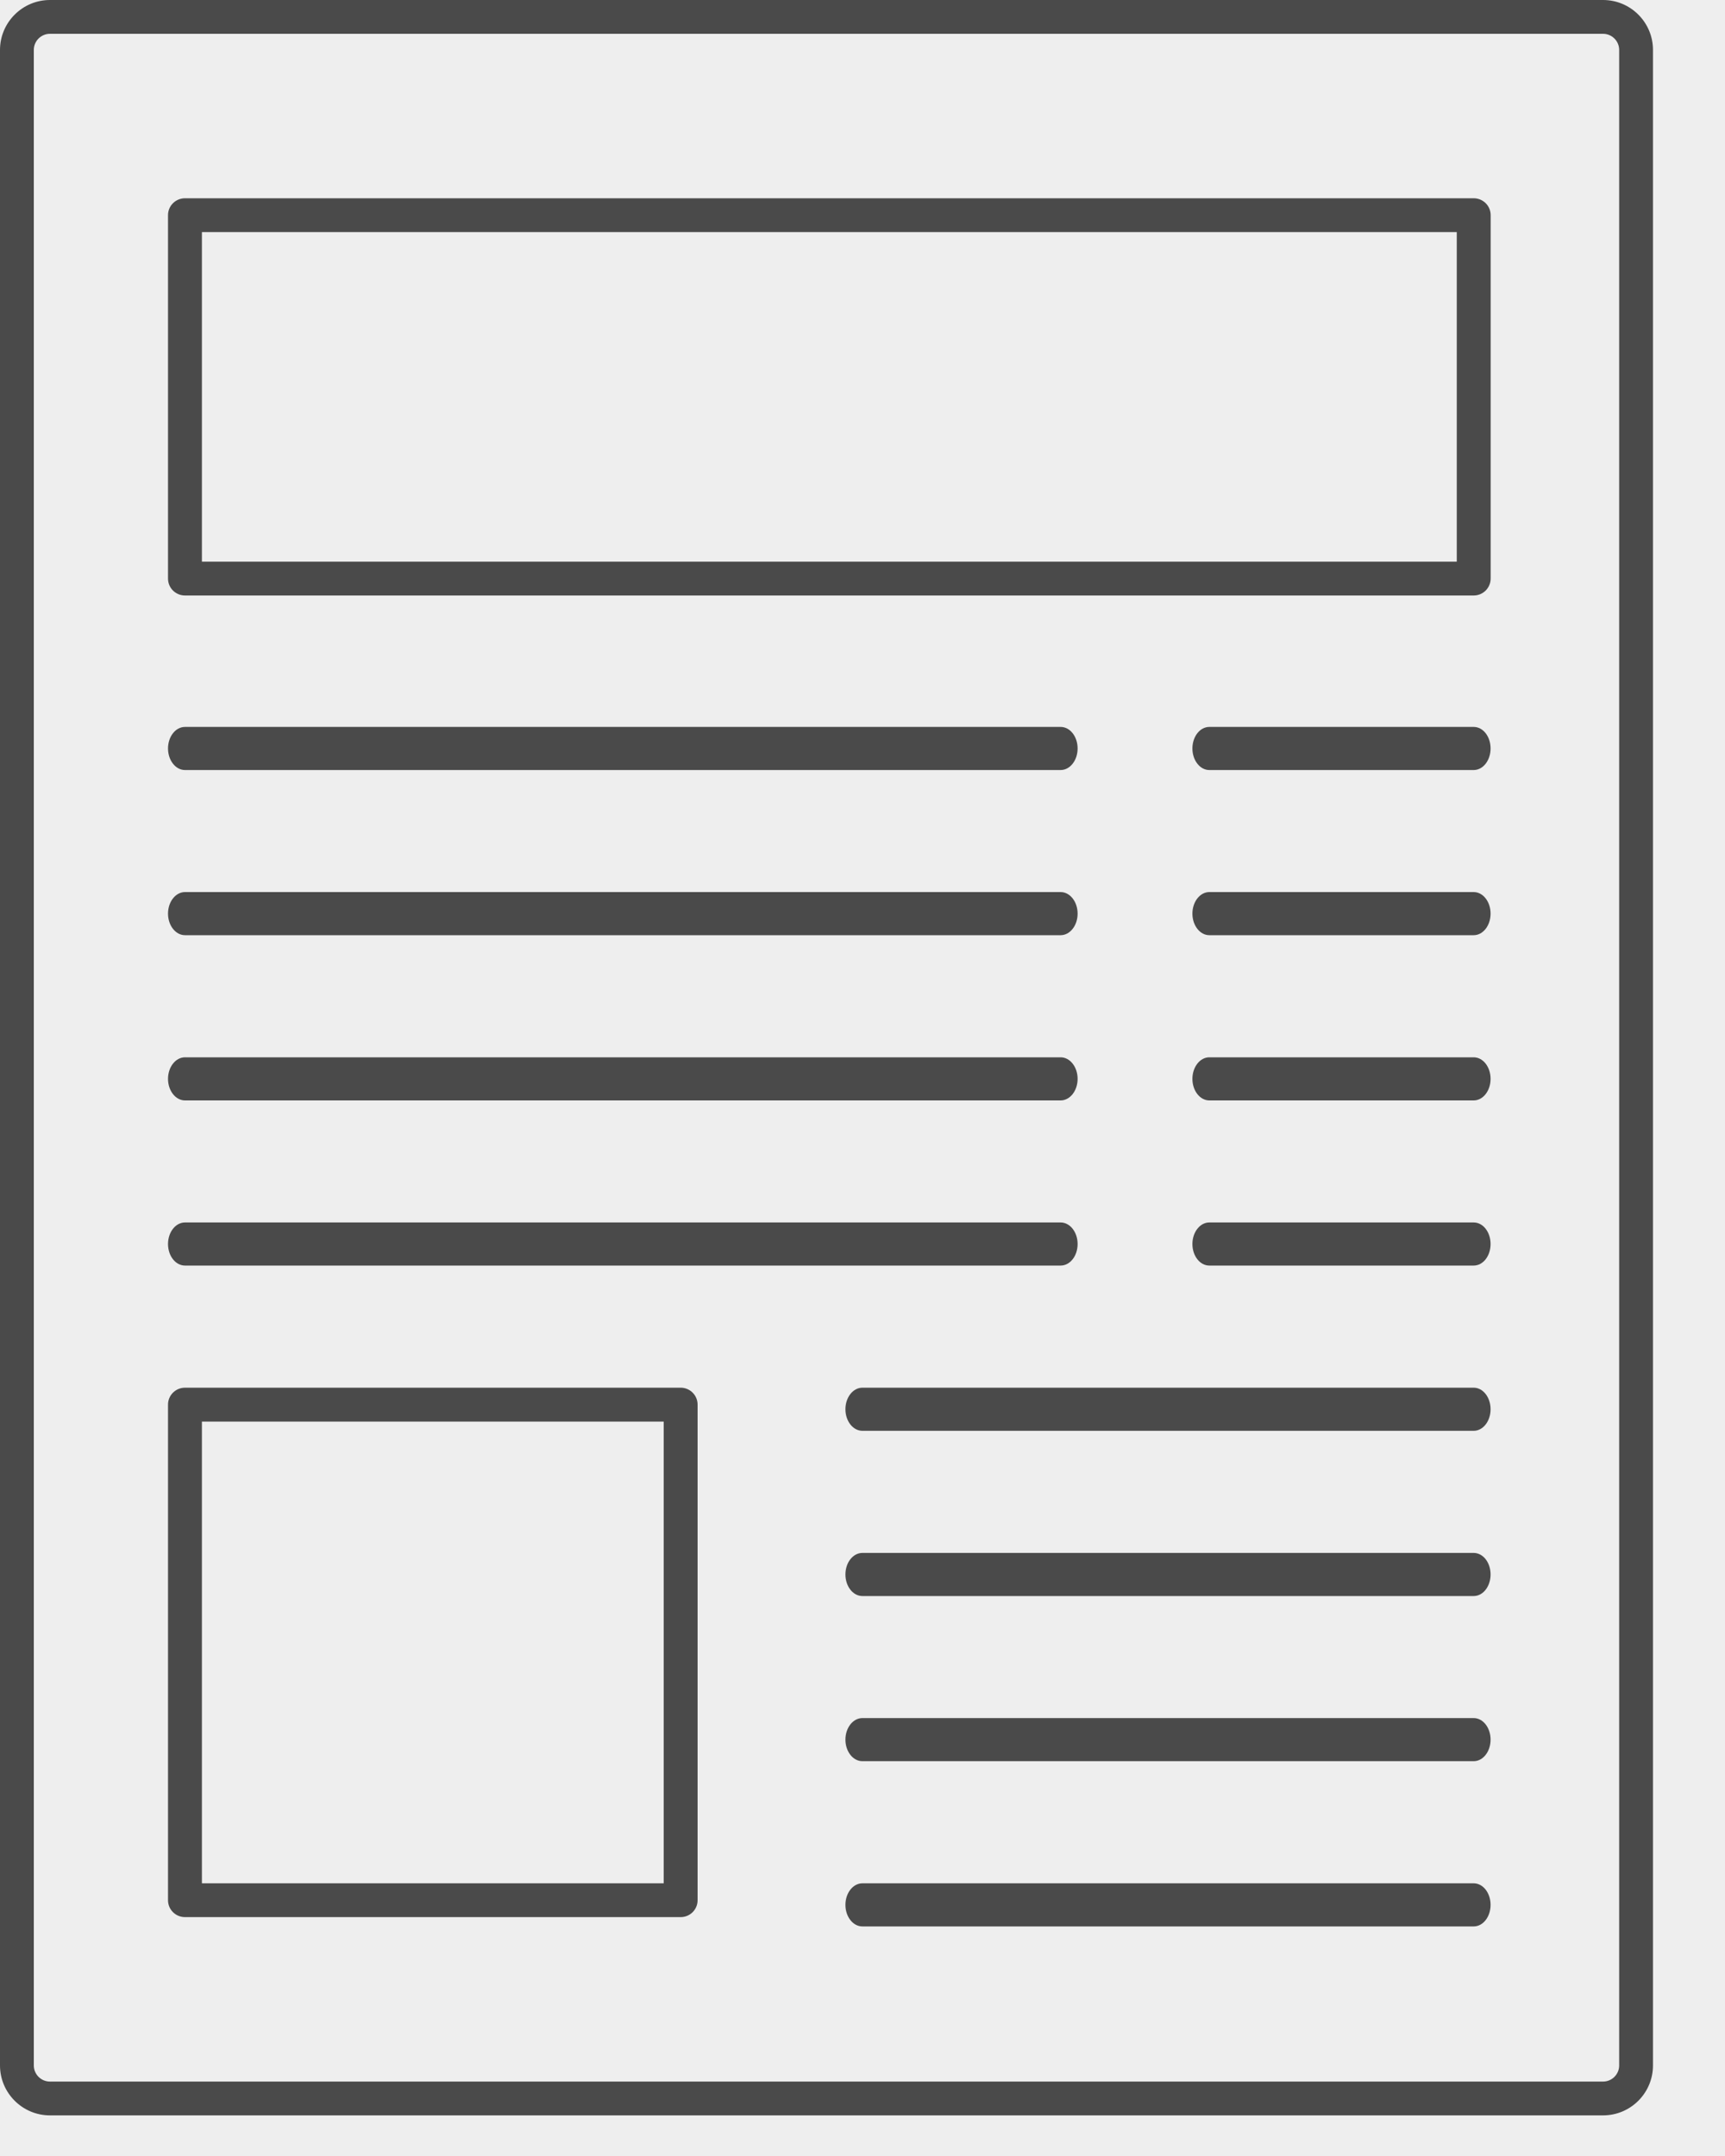 <?xml version="1.0" encoding="UTF-8"?>
<svg width="20px" height="25px" viewBox="0 0 20 25" version="1.1" xmlns="http://www.w3.org/2000/svg" xmlns:xlink="http://www.w3.org/1999/xlink">
    <!-- Generator: Sketch 52.2 (67145) - http://www.bohemiancoding.com/sketch -->
    <title>flaticon1539089295-svg</title>
    <desc>Created with Sketch.</desc>
    <g id="Pages" stroke="none" stroke-width="1" fill="none" fill-rule="evenodd">
        <g id="Homepage#notLogined" transform="translate(-30, -2971)" fill-rule="nonzero">
            <g id="Group" transform="translate(0, 2948)">
                <rect id="Rectangle-8" fill-opacity="0.8" fill="#EAEAEA" x="0" y="9" width="320" height="54"></rect>
                <g id="flaticon1539089295-svg" transform="translate(30, 23)" fill="#4A4A4A">
                    <path d="M12.297,8.429 L2.145,8.429 C2.036,8.429 1.948,8.54 1.948,8.679 C1.948,8.817 2.036,8.929 2.145,8.929 L12.297,8.929 C12.406,8.929 12.494,8.817 12.494,8.679 C12.494,8.54 12.406,8.429 12.297,8.429 Z" id="Shape"></path>
                    <path d="M12.297,10.344 L2.145,10.344 C2.036,10.344 1.948,10.456 1.948,10.594 C1.948,10.732 2.036,10.844 2.145,10.844 L12.297,10.844 C12.406,10.844 12.494,10.732 12.494,10.594 C12.494,10.456 12.406,10.344 12.297,10.344 Z" id="Shape"></path>
                    <path d="M12.297,12.26 L2.145,12.26 C2.036,12.26 1.948,12.372 1.948,12.51 C1.948,12.648 2.036,12.76 2.145,12.76 L12.297,12.76 C12.406,12.76 12.494,12.648 12.494,12.51 C12.494,12.372 12.406,12.26 12.297,12.26 Z" id="Shape"></path>
                    <path d="M12.297,14.175 L2.145,14.175 C2.036,14.175 1.948,14.287 1.948,14.425 C1.948,14.564 2.036,14.675 2.145,14.675 L12.297,14.675 C12.406,14.675 12.494,14.564 12.494,14.425 C12.494,14.287 12.406,14.175 12.297,14.175 Z" id="Shape"></path>
                    <path d="M17.086,16.091 L9.999,16.091 C9.89,16.091 9.802,16.203 9.802,16.341 C9.802,16.479 9.89,16.591 9.999,16.591 L17.086,16.591 C17.195,16.591 17.282,16.479 17.282,16.341 C17.282,16.203 17.195,16.091 17.086,16.091 Z" id="Shape"></path>
                    <path d="M17.086,18.007 L9.999,18.007 C9.89,18.007 9.802,18.118 9.802,18.257 C9.802,18.395 9.89,18.507 9.999,18.507 L17.086,18.507 C17.195,18.507 17.282,18.395 17.282,18.257 C17.282,18.118 17.195,18.007 17.086,18.007 Z" id="Shape"></path>
                    <path d="M17.086,19.922 L9.999,19.922 C9.89,19.922 9.802,20.034 9.802,20.172 C9.802,20.31 9.89,20.422 9.999,20.422 L17.086,20.422 C17.195,20.422 17.282,20.31 17.282,20.172 C17.282,20.034 17.195,19.922 17.086,19.922 Z" id="Shape"></path>
                    <path d="M17.086,21.838 L9.999,21.838 C9.89,21.838 9.802,21.95 9.802,22.088 C9.802,22.226 9.89,22.338 9.999,22.338 L17.086,22.338 C17.195,22.338 17.282,22.226 17.282,22.088 C17.282,21.95 17.195,21.838 17.086,21.838 Z" id="Shape"></path>
                    <path d="M17.086,8.429 L14.021,8.429 C13.913,8.429 13.825,8.54 13.825,8.679 C13.825,8.817 13.913,8.929 14.021,8.929 L17.086,8.929 C17.195,8.929 17.282,8.817 17.282,8.679 C17.282,8.54 17.195,8.429 17.086,8.429 Z" id="Shape"></path>
                    <path d="M17.086,10.344 L14.021,10.344 C13.913,10.344 13.825,10.456 13.825,10.594 C13.825,10.732 13.913,10.844 14.021,10.844 L17.086,10.844 C17.195,10.844 17.282,10.732 17.282,10.594 C17.282,10.456 17.195,10.344 17.086,10.344 Z" id="Shape"></path>
                    <path d="M17.086,12.26 L14.021,12.26 C13.913,12.26 13.825,12.372 13.825,12.51 C13.825,12.648 13.913,12.76 14.021,12.76 L17.086,12.76 C17.195,12.76 17.282,12.648 17.282,12.51 C17.282,12.372 17.195,12.26 17.086,12.26 Z" id="Shape"></path>
                    <path d="M17.086,14.175 L14.021,14.175 C13.913,14.175 13.825,14.287 13.825,14.425 C13.825,14.564 13.913,14.675 14.021,14.675 L17.086,14.675 C17.195,14.675 17.282,14.564 17.282,14.425 C17.282,14.287 17.195,14.175 17.086,14.175 Z" id="Shape"></path>
                    <path d="M18.586,0 L0.579,0 C0.26,0 0,0.26 0,0.579 L0,23.95 C0,24.269 0.26,24.529 0.579,24.529 L18.586,24.529 C18.906,24.529 19.165,24.269 19.165,23.95 L19.165,0.579 C19.165,0.26 18.906,0 18.586,0 Z M18.773,23.95 C18.773,24.053 18.689,24.137 18.586,24.137 L0.579,24.137 C0.476,24.137 0.392,24.053 0.392,23.95 L0.392,0.579 C0.392,0.476 0.476,0.392 0.579,0.392 L18.586,0.392 C18.689,0.392 18.773,0.476 18.773,0.579 L18.773,23.95 Z" id="Shape"></path>
                    <path d="M17.086,2.299 L2.145,2.299 C2.036,2.299 1.948,2.386 1.948,2.495 L1.948,6.709 C1.948,6.818 2.036,6.905 2.145,6.905 L17.086,6.905 C17.195,6.905 17.282,6.818 17.283,6.709 L17.283,2.495 C17.283,2.386 17.195,2.299 17.086,2.299 Z M16.89,6.513 L2.341,6.513 L2.341,2.691 L16.89,2.691 L16.89,6.513 Z" id="Shape"></path>
                    <path d="M7.892,16.091 L2.145,16.091 C2.036,16.091 1.948,16.179 1.948,16.287 L1.948,22.034 C1.948,22.143 2.036,22.23 2.145,22.23 L7.892,22.23 C8,22.23 8.088,22.143 8.088,22.034 L8.088,16.287 C8.088,16.179 8,16.091 7.892,16.091 Z M7.695,21.838 L2.341,21.838 L2.341,16.484 L7.695,16.484 L7.695,21.838 Z" id="Shape"></path>
                </g>
            </g>
        </g>
    </g>
</svg>